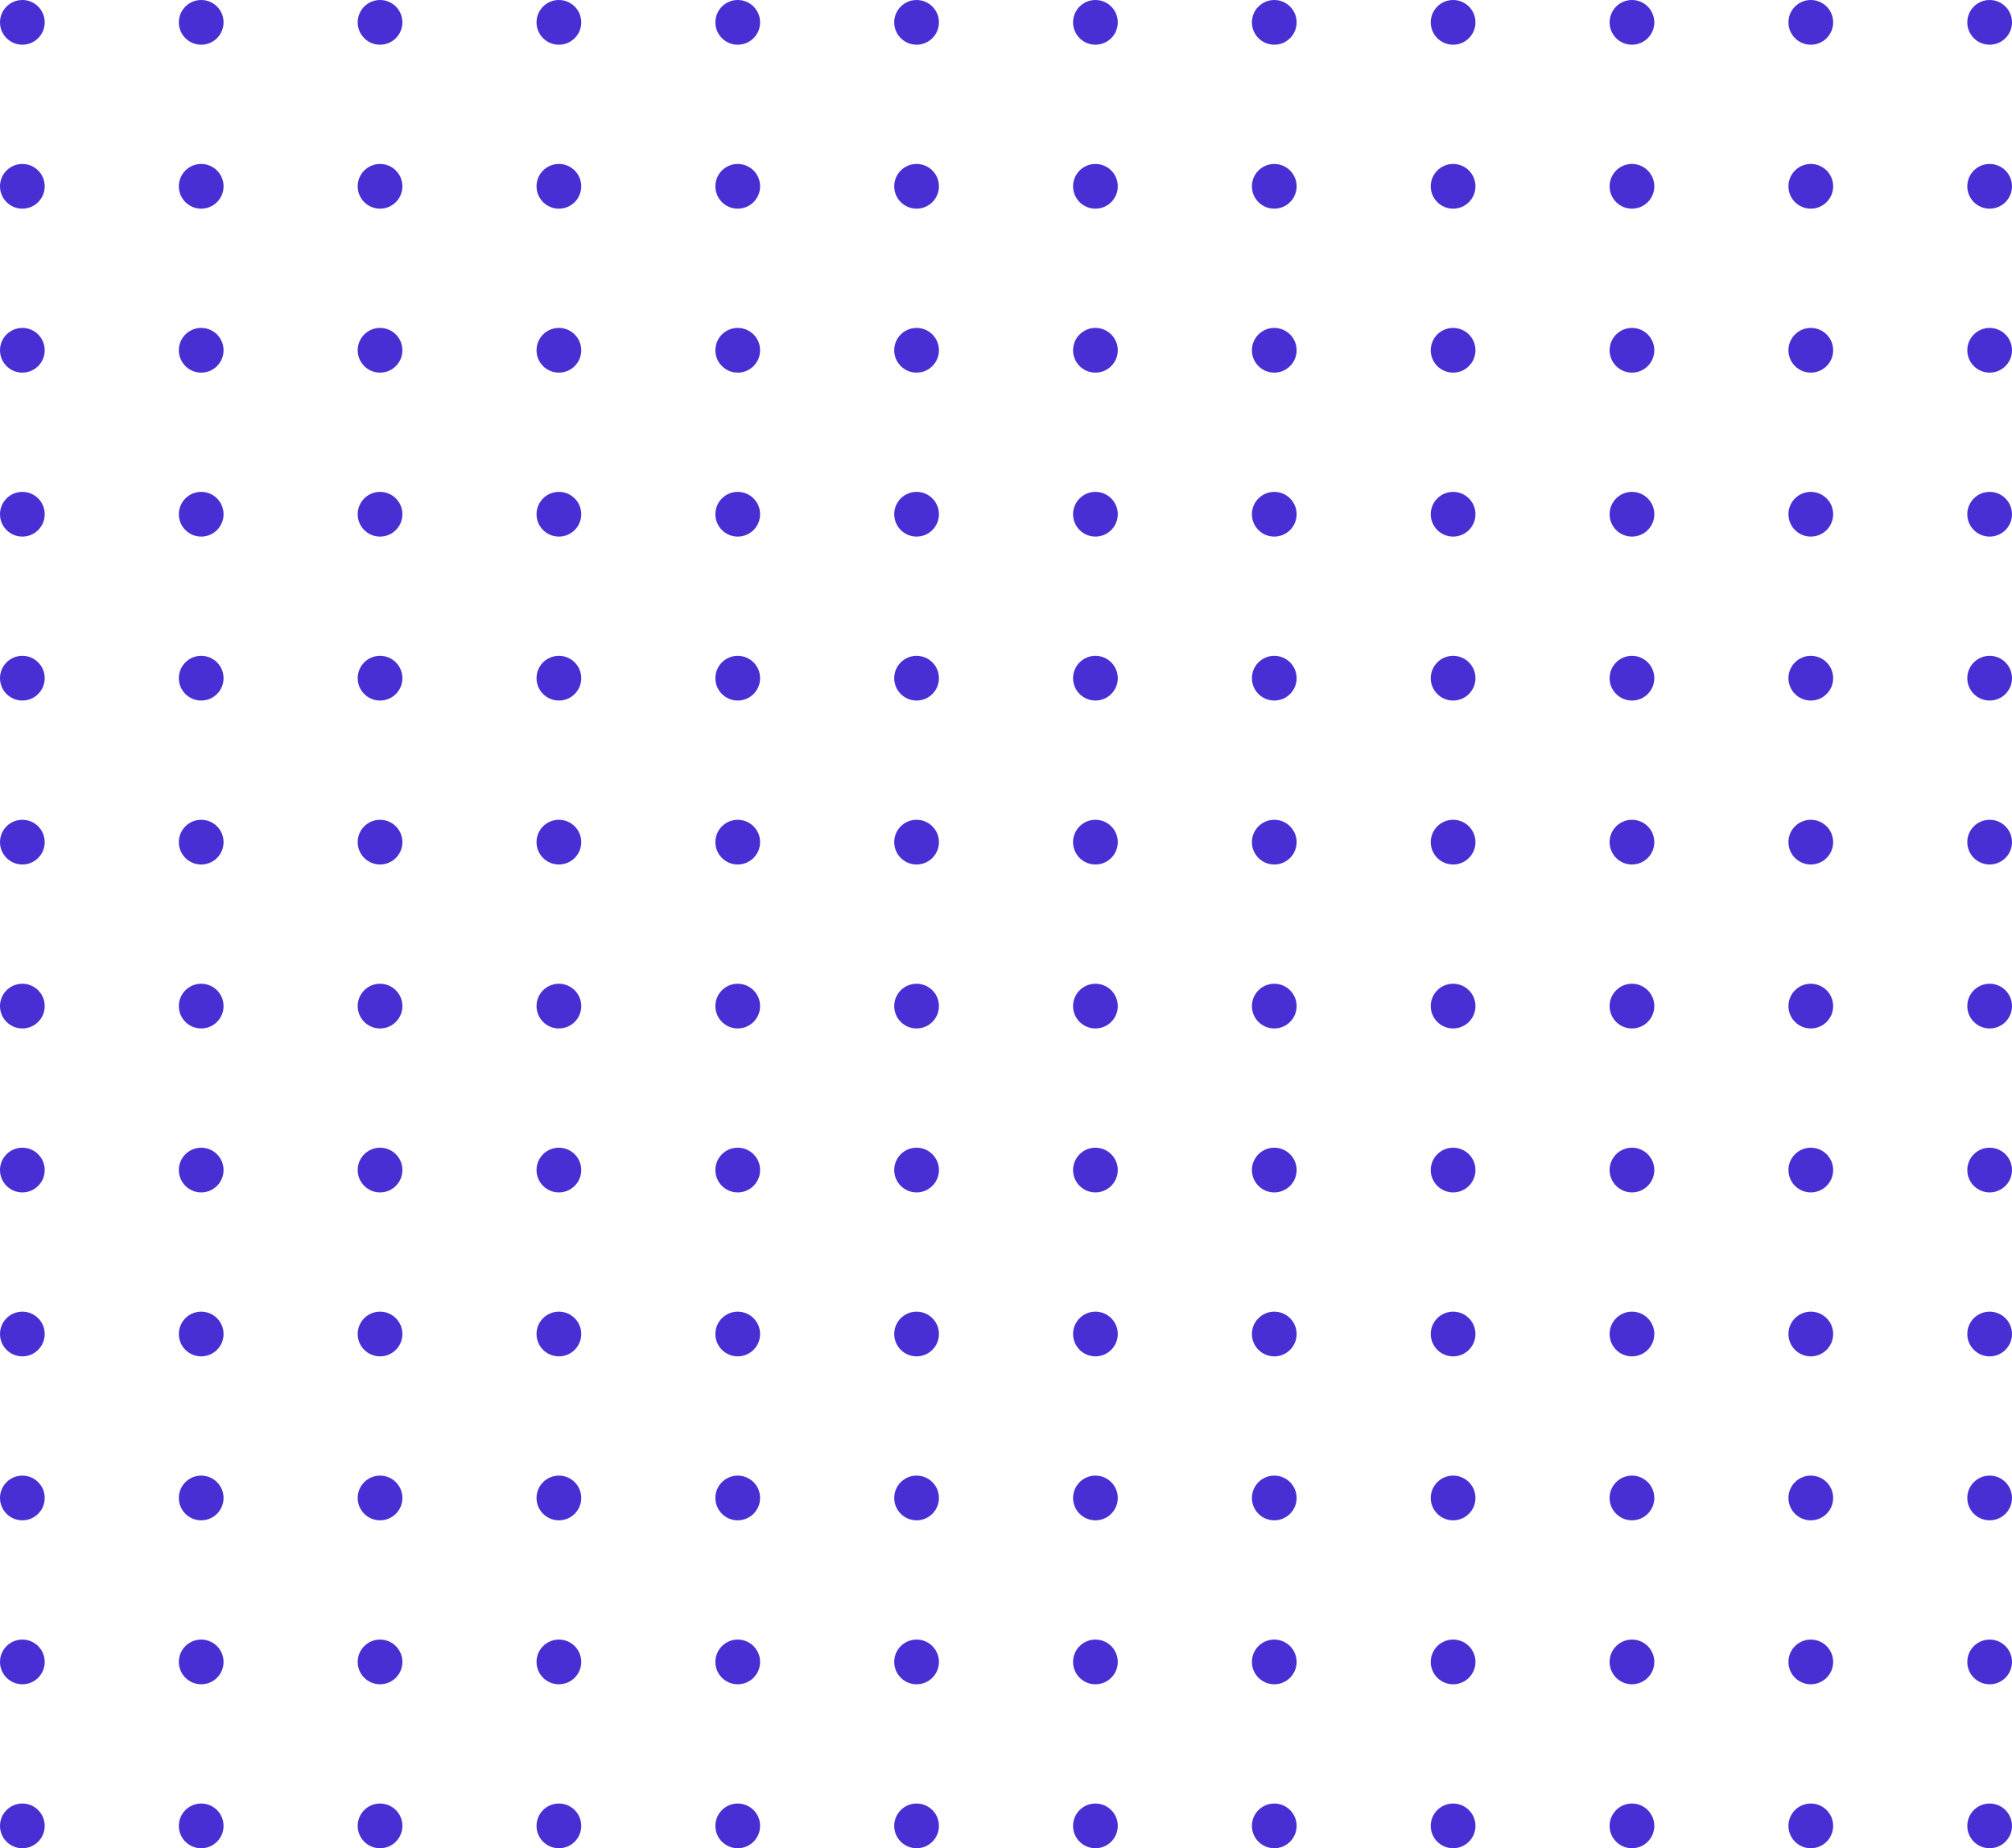 <svg width="135" height="124" viewBox="0 0 135 124" fill="none" xmlns="http://www.w3.org/2000/svg">
<circle cx="1.5" cy="1.5" r="1.5" fill="#482FD3"/>
<circle cx="13.5" cy="1.5" r="1.5" fill="#482FD3"/>
<circle cx="25.5" cy="1.5" r="1.5" fill="#482FD3"/>
<circle cx="37.5" cy="1.5" r="1.5" fill="#482FD3"/>
<circle cx="49.5" cy="1.5" r="1.5" fill="#482FD3"/>
<circle cx="61.5" cy="1.5" r="1.5" fill="#482FD3"/>
<circle cx="73.5" cy="1.5" r="1.5" fill="#482FD3"/>
<circle cx="85.5" cy="1.5" r="1.5" fill="#482FD3"/>
<circle cx="97.5" cy="1.5" r="1.5" fill="#482FD3"/>
<circle cx="109.5" cy="1.5" r="1.5" fill="#482FD3"/>
<circle cx="121.5" cy="1.5" r="1.5" fill="#482FD3"/>
<circle cx="133.5" cy="1.5" r="1.5" fill="#482FD3"/>
<circle cx="1.5" cy="12.5" r="1.5" fill="#482FD3"/>
<circle cx="13.5" cy="12.5" r="1.5" fill="#482FD3"/>
<circle cx="25.5" cy="12.5" r="1.5" fill="#482FD3"/>
<circle cx="37.5" cy="12.5" r="1.5" fill="#482FD3"/>
<circle cx="49.5" cy="12.5" r="1.5" fill="#482FD3"/>
<circle cx="61.5" cy="12.5" r="1.5" fill="#482FD3"/>
<circle cx="73.5" cy="12.5" r="1.5" fill="#482FD3"/>
<circle cx="85.5" cy="12.5" r="1.5" fill="#482FD3"/>
<circle cx="97.5" cy="12.5" r="1.5" fill="#482FD3"/>
<circle cx="109.5" cy="12.5" r="1.5" fill="#482FD3"/>
<circle cx="121.5" cy="12.5" r="1.5" fill="#482FD3"/>
<circle cx="133.5" cy="12.5" r="1.5" fill="#482FD3"/>
<circle cx="1.5" cy="23.5" r="1.5" fill="#482FD3"/>
<circle cx="13.5" cy="23.5" r="1.5" fill="#482FD3"/>
<circle cx="25.5" cy="23.5" r="1.5" fill="#482FD3"/>
<circle cx="37.5" cy="23.5" r="1.5" fill="#482FD3"/>
<circle cx="49.5" cy="23.5" r="1.5" fill="#482FD3"/>
<circle cx="61.5" cy="23.5" r="1.5" fill="#482FD3"/>
<circle cx="73.5" cy="23.5" r="1.5" fill="#482FD3"/>
<circle cx="85.5" cy="23.5" r="1.5" fill="#482FD3"/>
<circle cx="97.5" cy="23.5" r="1.5" fill="#482FD3"/>
<circle cx="109.5" cy="23.5" r="1.5" fill="#482FD3"/>
<circle cx="121.5" cy="23.5" r="1.5" fill="#482FD3"/>
<circle cx="133.5" cy="23.5" r="1.5" fill="#482FD3"/>
<circle cx="1.5" cy="34.5" r="1.5" fill="#482FD3"/>
<circle cx="13.5" cy="34.5" r="1.5" fill="#482FD3"/>
<circle cx="25.5" cy="34.5" r="1.5" fill="#482FD3"/>
<circle cx="37.5" cy="34.5" r="1.5" fill="#482FD3"/>
<circle cx="49.5" cy="34.5" r="1.5" fill="#482FD3"/>
<circle cx="61.5" cy="34.5" r="1.5" fill="#482FD3"/>
<circle cx="73.5" cy="34.5" r="1.5" fill="#482FD3"/>
<circle cx="85.5" cy="34.5" r="1.5" fill="#482FD3"/>
<circle cx="97.5" cy="34.5" r="1.5" fill="#482FD3"/>
<circle cx="109.5" cy="34.5" r="1.5" fill="#482FD3"/>
<circle cx="121.5" cy="34.5" r="1.5" fill="#482FD3"/>
<circle cx="133.5" cy="34.5" r="1.5" fill="#482FD3"/>
<circle cx="1.5" cy="45.5" r="1.5" fill="#482FD3"/>
<circle cx="13.5" cy="45.5" r="1.5" fill="#482FD3"/>
<circle cx="25.5" cy="45.5" r="1.5" fill="#482FD3"/>
<circle cx="37.5" cy="45.5" r="1.5" fill="#482FD3"/>
<circle cx="49.5" cy="45.5" r="1.5" fill="#482FD3"/>
<circle cx="61.5" cy="45.5" r="1.5" fill="#482FD3"/>
<circle cx="73.5" cy="45.5" r="1.5" fill="#482FD3"/>
<circle cx="85.5" cy="45.5" r="1.5" fill="#482FD3"/>
<circle cx="97.5" cy="45.5" r="1.5" fill="#482FD3"/>
<circle cx="109.5" cy="45.5" r="1.5" fill="#482FD3"/>
<circle cx="121.5" cy="45.5" r="1.5" fill="#482FD3"/>
<circle cx="133.5" cy="45.5" r="1.5" fill="#482FD3"/>
<circle cx="1.5" cy="56.5" r="1.5" fill="#482FD3"/>
<circle cx="13.5" cy="56.5" r="1.5" fill="#482FD3"/>
<circle cx="25.5" cy="56.5" r="1.5" fill="#482FD3"/>
<circle cx="37.5" cy="56.5" r="1.5" fill="#482FD3"/>
<circle cx="49.5" cy="56.5" r="1.5" fill="#482FD3"/>
<circle cx="61.5" cy="56.5" r="1.5" fill="#482FD3"/>
<circle cx="73.5" cy="56.5" r="1.5" fill="#482FD3"/>
<circle cx="85.5" cy="56.5" r="1.5" fill="#482FD3"/>
<circle cx="97.5" cy="56.5" r="1.5" fill="#482FD3"/>
<circle cx="109.5" cy="56.5" r="1.5" fill="#482FD3"/>
<circle cx="121.5" cy="56.5" r="1.5" fill="#482FD3"/>
<circle cx="133.5" cy="56.5" r="1.5" fill="#482FD3"/>
<circle cx="1.5" cy="67.5" r="1.5" fill="#482FD3"/>
<circle cx="13.5" cy="67.5" r="1.5" fill="#482FD3"/>
<circle cx="25.5" cy="67.5" r="1.5" fill="#482FD3"/>
<circle cx="37.5" cy="67.5" r="1.5" fill="#482FD3"/>
<circle cx="49.5" cy="67.5" r="1.5" fill="#482FD3"/>
<circle cx="61.5" cy="67.5" r="1.5" fill="#482FD3"/>
<circle cx="73.5" cy="67.5" r="1.5" fill="#482FD3"/>
<circle cx="85.5" cy="67.5" r="1.5" fill="#482FD3"/>
<circle cx="97.5" cy="67.5" r="1.5" fill="#482FD3"/>
<circle cx="109.5" cy="67.5" r="1.5" fill="#482FD3"/>
<circle cx="121.5" cy="67.5" r="1.5" fill="#482FD3"/>
<circle cx="133.5" cy="67.5" r="1.5" fill="#482FD3"/>
<circle cx="1.5" cy="78.5" r="1.5" fill="#482FD3"/>
<circle cx="13.5" cy="78.5" r="1.5" fill="#482FD3"/>
<circle cx="25.5" cy="78.5" r="1.5" fill="#482FD3"/>
<circle cx="37.5" cy="78.5" r="1.5" fill="#482FD3"/>
<circle cx="49.5" cy="78.5" r="1.5" fill="#482FD3"/>
<circle cx="61.5" cy="78.5" r="1.5" fill="#482FD3"/>
<circle cx="73.5" cy="78.5" r="1.5" fill="#482FD3"/>
<circle cx="85.5" cy="78.5" r="1.5" fill="#482FD3"/>
<circle cx="97.5" cy="78.5" r="1.5" fill="#482FD3"/>
<circle cx="109.5" cy="78.5" r="1.5" fill="#482FD3"/>
<circle cx="121.5" cy="78.5" r="1.5" fill="#482FD3"/>
<circle cx="133.5" cy="78.5" r="1.5" fill="#482FD3"/>
<circle cx="1.5" cy="89.5" r="1.5" fill="#482FD3"/>
<circle cx="13.5" cy="89.5" r="1.5" fill="#482FD3"/>
<circle cx="25.5" cy="89.5" r="1.5" fill="#482FD3"/>
<circle cx="37.5" cy="89.5" r="1.5" fill="#482FD3"/>
<circle cx="49.5" cy="89.5" r="1.5" fill="#482FD3"/>
<circle cx="61.5" cy="89.5" r="1.5" fill="#482FD3"/>
<circle cx="73.5" cy="89.5" r="1.5" fill="#482FD3"/>
<circle cx="85.5" cy="89.5" r="1.5" fill="#482FD3"/>
<circle cx="97.5" cy="89.5" r="1.5" fill="#482FD3"/>
<circle cx="109.5" cy="89.5" r="1.5" fill="#482FD3"/>
<circle cx="121.5" cy="89.5" r="1.5" fill="#482FD3"/>
<circle cx="133.5" cy="89.5" r="1.5" fill="#482FD3"/>
<circle cx="1.5" cy="100.5" r="1.5" fill="#482FD3"/>
<circle cx="13.5" cy="100.5" r="1.5" fill="#482FD3"/>
<circle cx="25.5" cy="100.5" r="1.5" fill="#482FD3"/>
<circle cx="37.5" cy="100.5" r="1.5" fill="#482FD3"/>
<circle cx="49.5" cy="100.5" r="1.5" fill="#482FD3"/>
<circle cx="61.5" cy="100.5" r="1.5" fill="#482FD3"/>
<circle cx="73.5" cy="100.5" r="1.5" fill="#482FD3"/>
<circle cx="85.5" cy="100.5" r="1.5" fill="#482FD3"/>
<circle cx="97.5" cy="100.5" r="1.5" fill="#482FD3"/>
<circle cx="109.5" cy="100.5" r="1.5" fill="#482FD3"/>
<circle cx="121.5" cy="100.5" r="1.5" fill="#482FD3"/>
<circle cx="133.5" cy="100.5" r="1.5" fill="#482FD3"/>
<circle cx="1.5" cy="111.5" r="1.5" fill="#482FD3"/>
<circle cx="13.5" cy="111.5" r="1.5" fill="#482FD3"/>
<circle cx="25.5" cy="111.5" r="1.5" fill="#482FD3"/>
<circle cx="37.5" cy="111.5" r="1.5" fill="#482FD3"/>
<circle cx="49.5" cy="111.5" r="1.5" fill="#482FD3"/>
<circle cx="61.5" cy="111.5" r="1.5" fill="#482FD3"/>
<circle cx="73.5" cy="111.5" r="1.5" fill="#482FD3"/>
<circle cx="85.5" cy="111.5" r="1.5" fill="#482FD3"/>
<circle cx="97.5" cy="111.5" r="1.5" fill="#482FD3"/>
<circle cx="109.5" cy="111.5" r="1.5" fill="#482FD3"/>
<circle cx="121.5" cy="111.5" r="1.5" fill="#482FD3"/>
<circle cx="133.5" cy="111.5" r="1.5" fill="#482FD3"/>
<circle cx="1.5" cy="122.5" r="1.5" fill="#482FD3"/>
<circle cx="13.5" cy="122.5" r="1.5" fill="#482FD3"/>
<circle cx="25.5" cy="122.5" r="1.5" fill="#482FD3"/>
<circle cx="37.5" cy="122.5" r="1.5" fill="#482FD3"/>
<circle cx="49.5" cy="122.5" r="1.5" fill="#482FD3"/>
<circle cx="61.5" cy="122.5" r="1.5" fill="#482FD3"/>
<circle cx="73.5" cy="122.5" r="1.5" fill="#482FD3"/>
<circle cx="85.5" cy="122.5" r="1.5" fill="#482FD3"/>
<circle cx="97.5" cy="122.5" r="1.5" fill="#482FD3"/>
<circle cx="109.5" cy="122.5" r="1.5" fill="#482FD3"/>
<circle cx="121.5" cy="122.5" r="1.5" fill="#482FD3"/>
<circle cx="133.5" cy="122.5" r="1.5" fill="#482FD3"/>
</svg>
